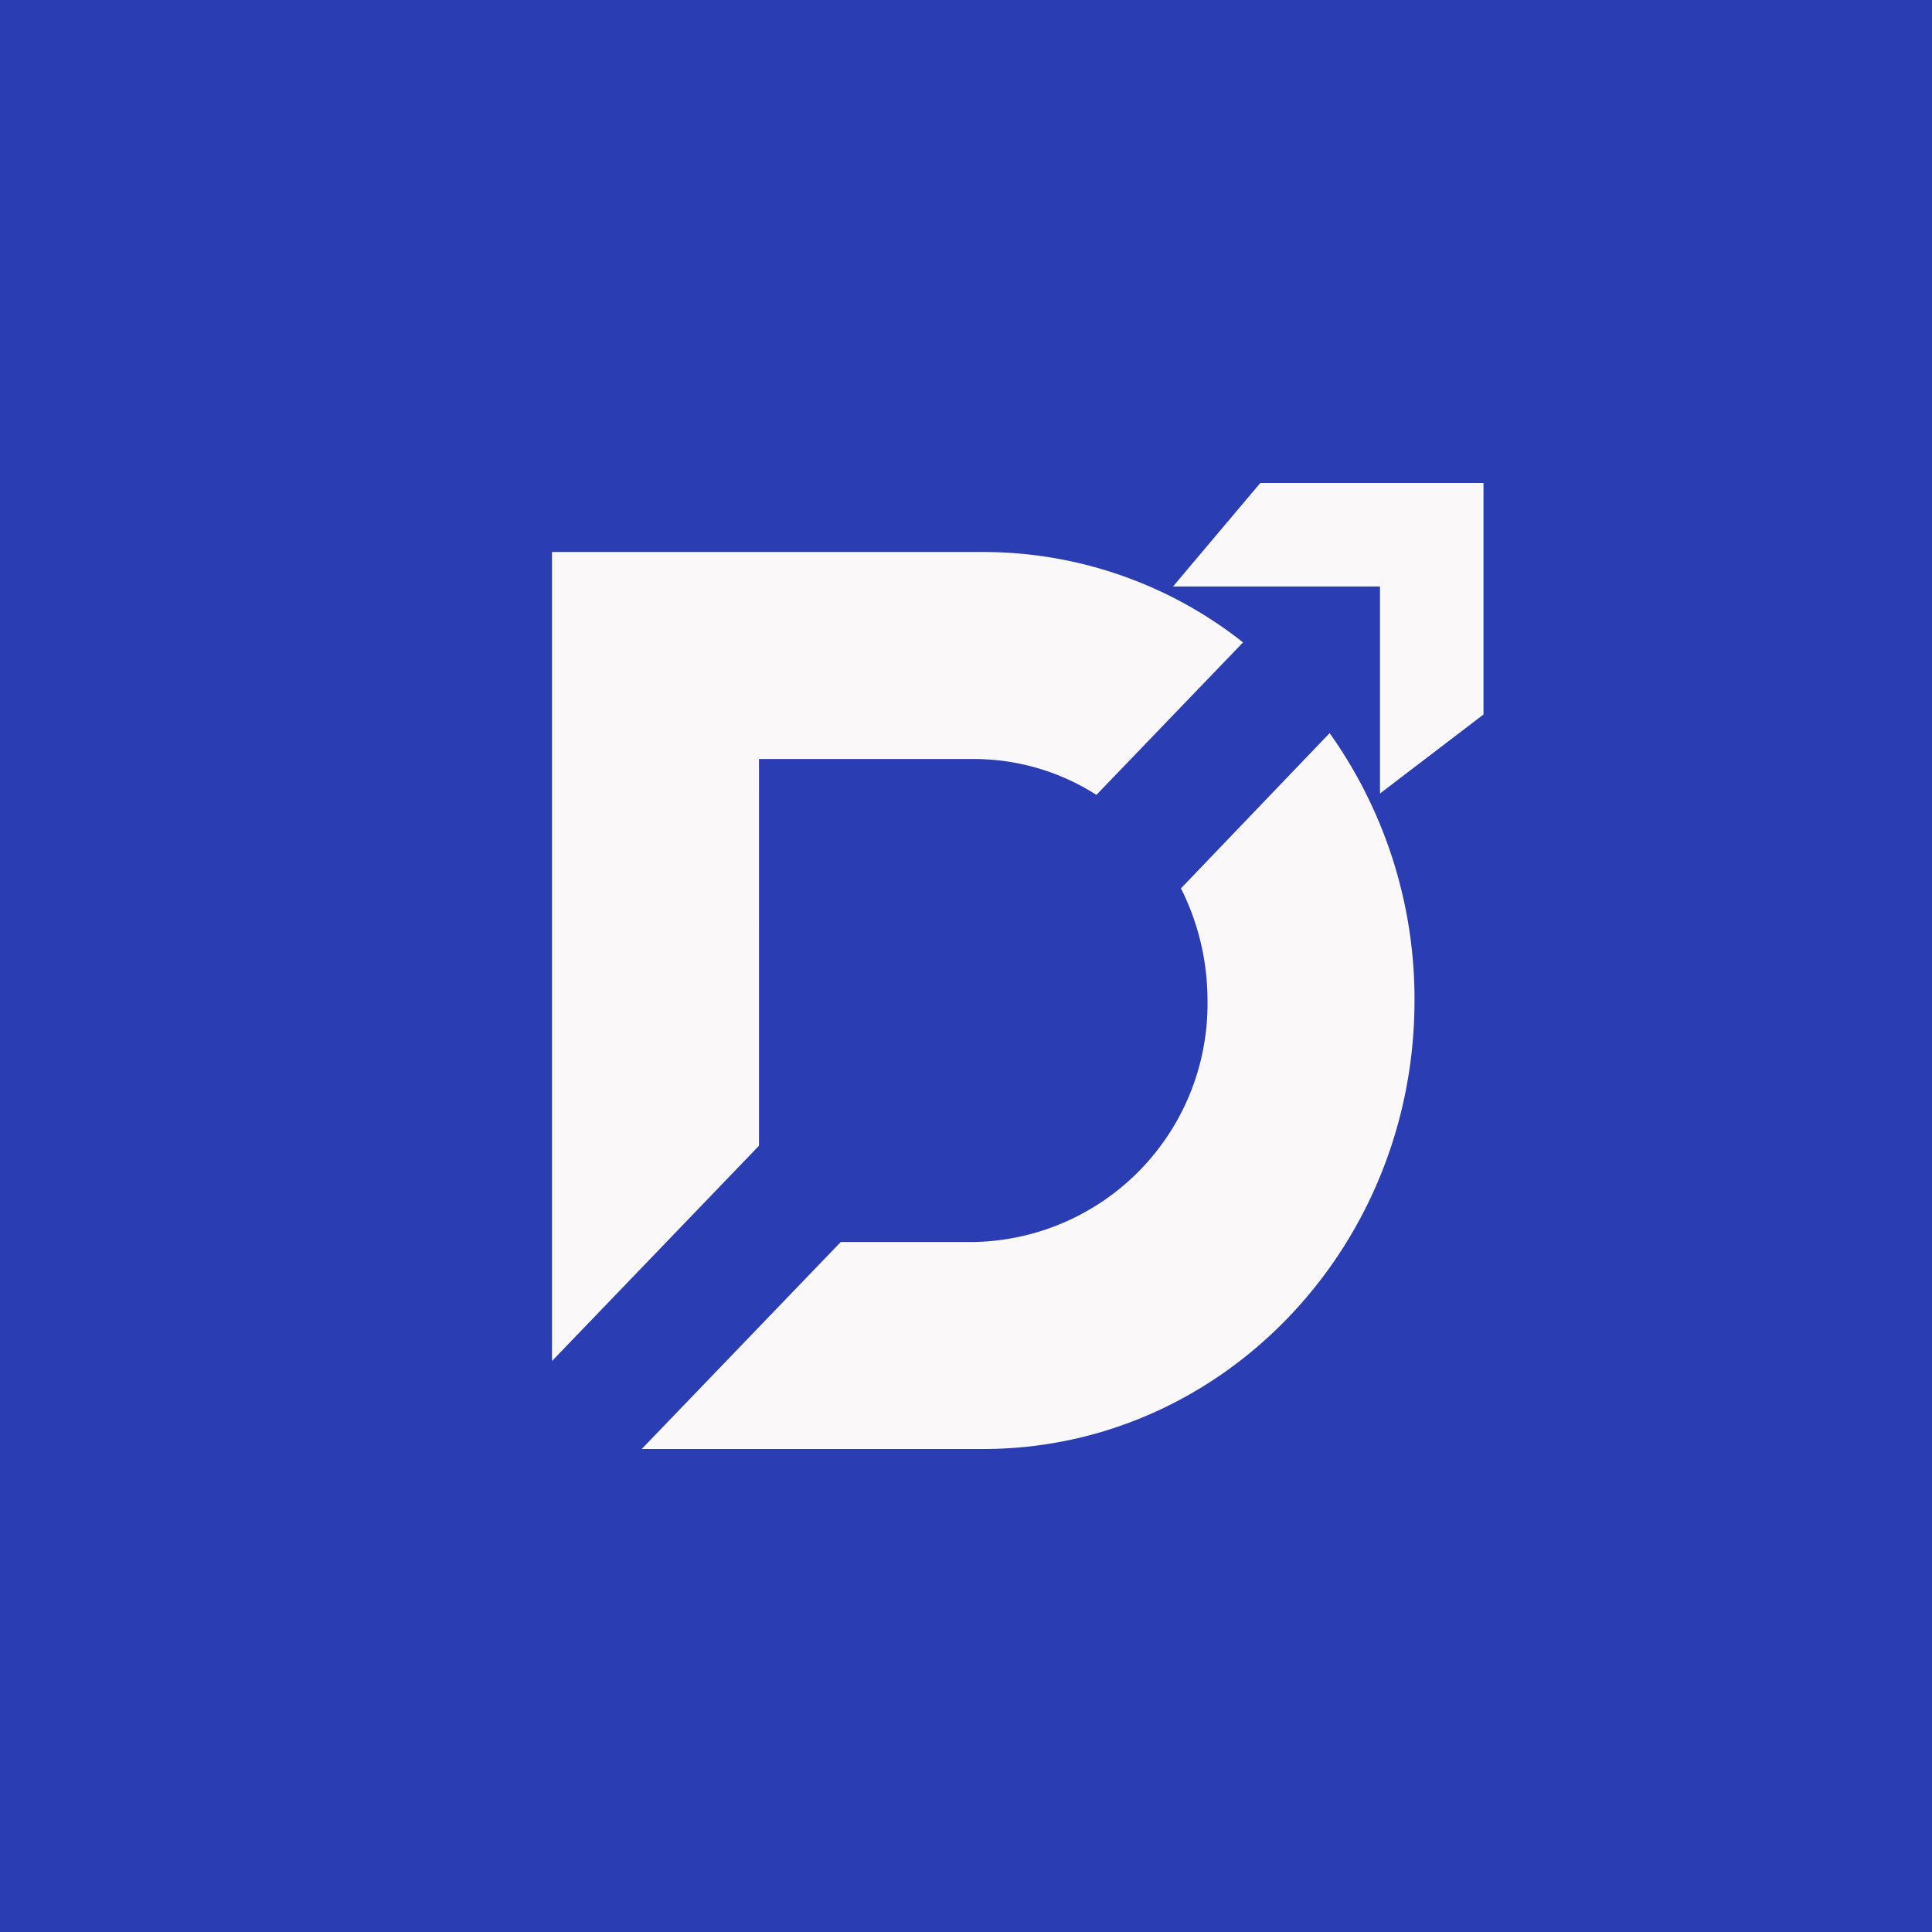 <!-- by TradingView --><svg width="56" height="56" viewBox="0 0 56 56" xmlns="http://www.w3.org/2000/svg"><path fill="#2B3DB3" d="M0 0h56v56H0z"/><path d="M34 17h6v6l3-2.29V14h-6.47L34 17Zm-5.5-1H16v23.45l6-6.24V22h6.22c1.3 0 2.53.38 3.56 1.04l4.25-4.42A12.14 12.14 0 0 0 28.5 16Zm0 26h-9.9l5.77-6h3.85A6.9 6.9 0 0 0 35 29c0-1.17-.28-2.28-.77-3.25l4.31-4.5A13.29 13.29 0 0 1 41 29c0 7.18-5.6 13-12.5 13Z" fill="#FAF8F9"/></svg>